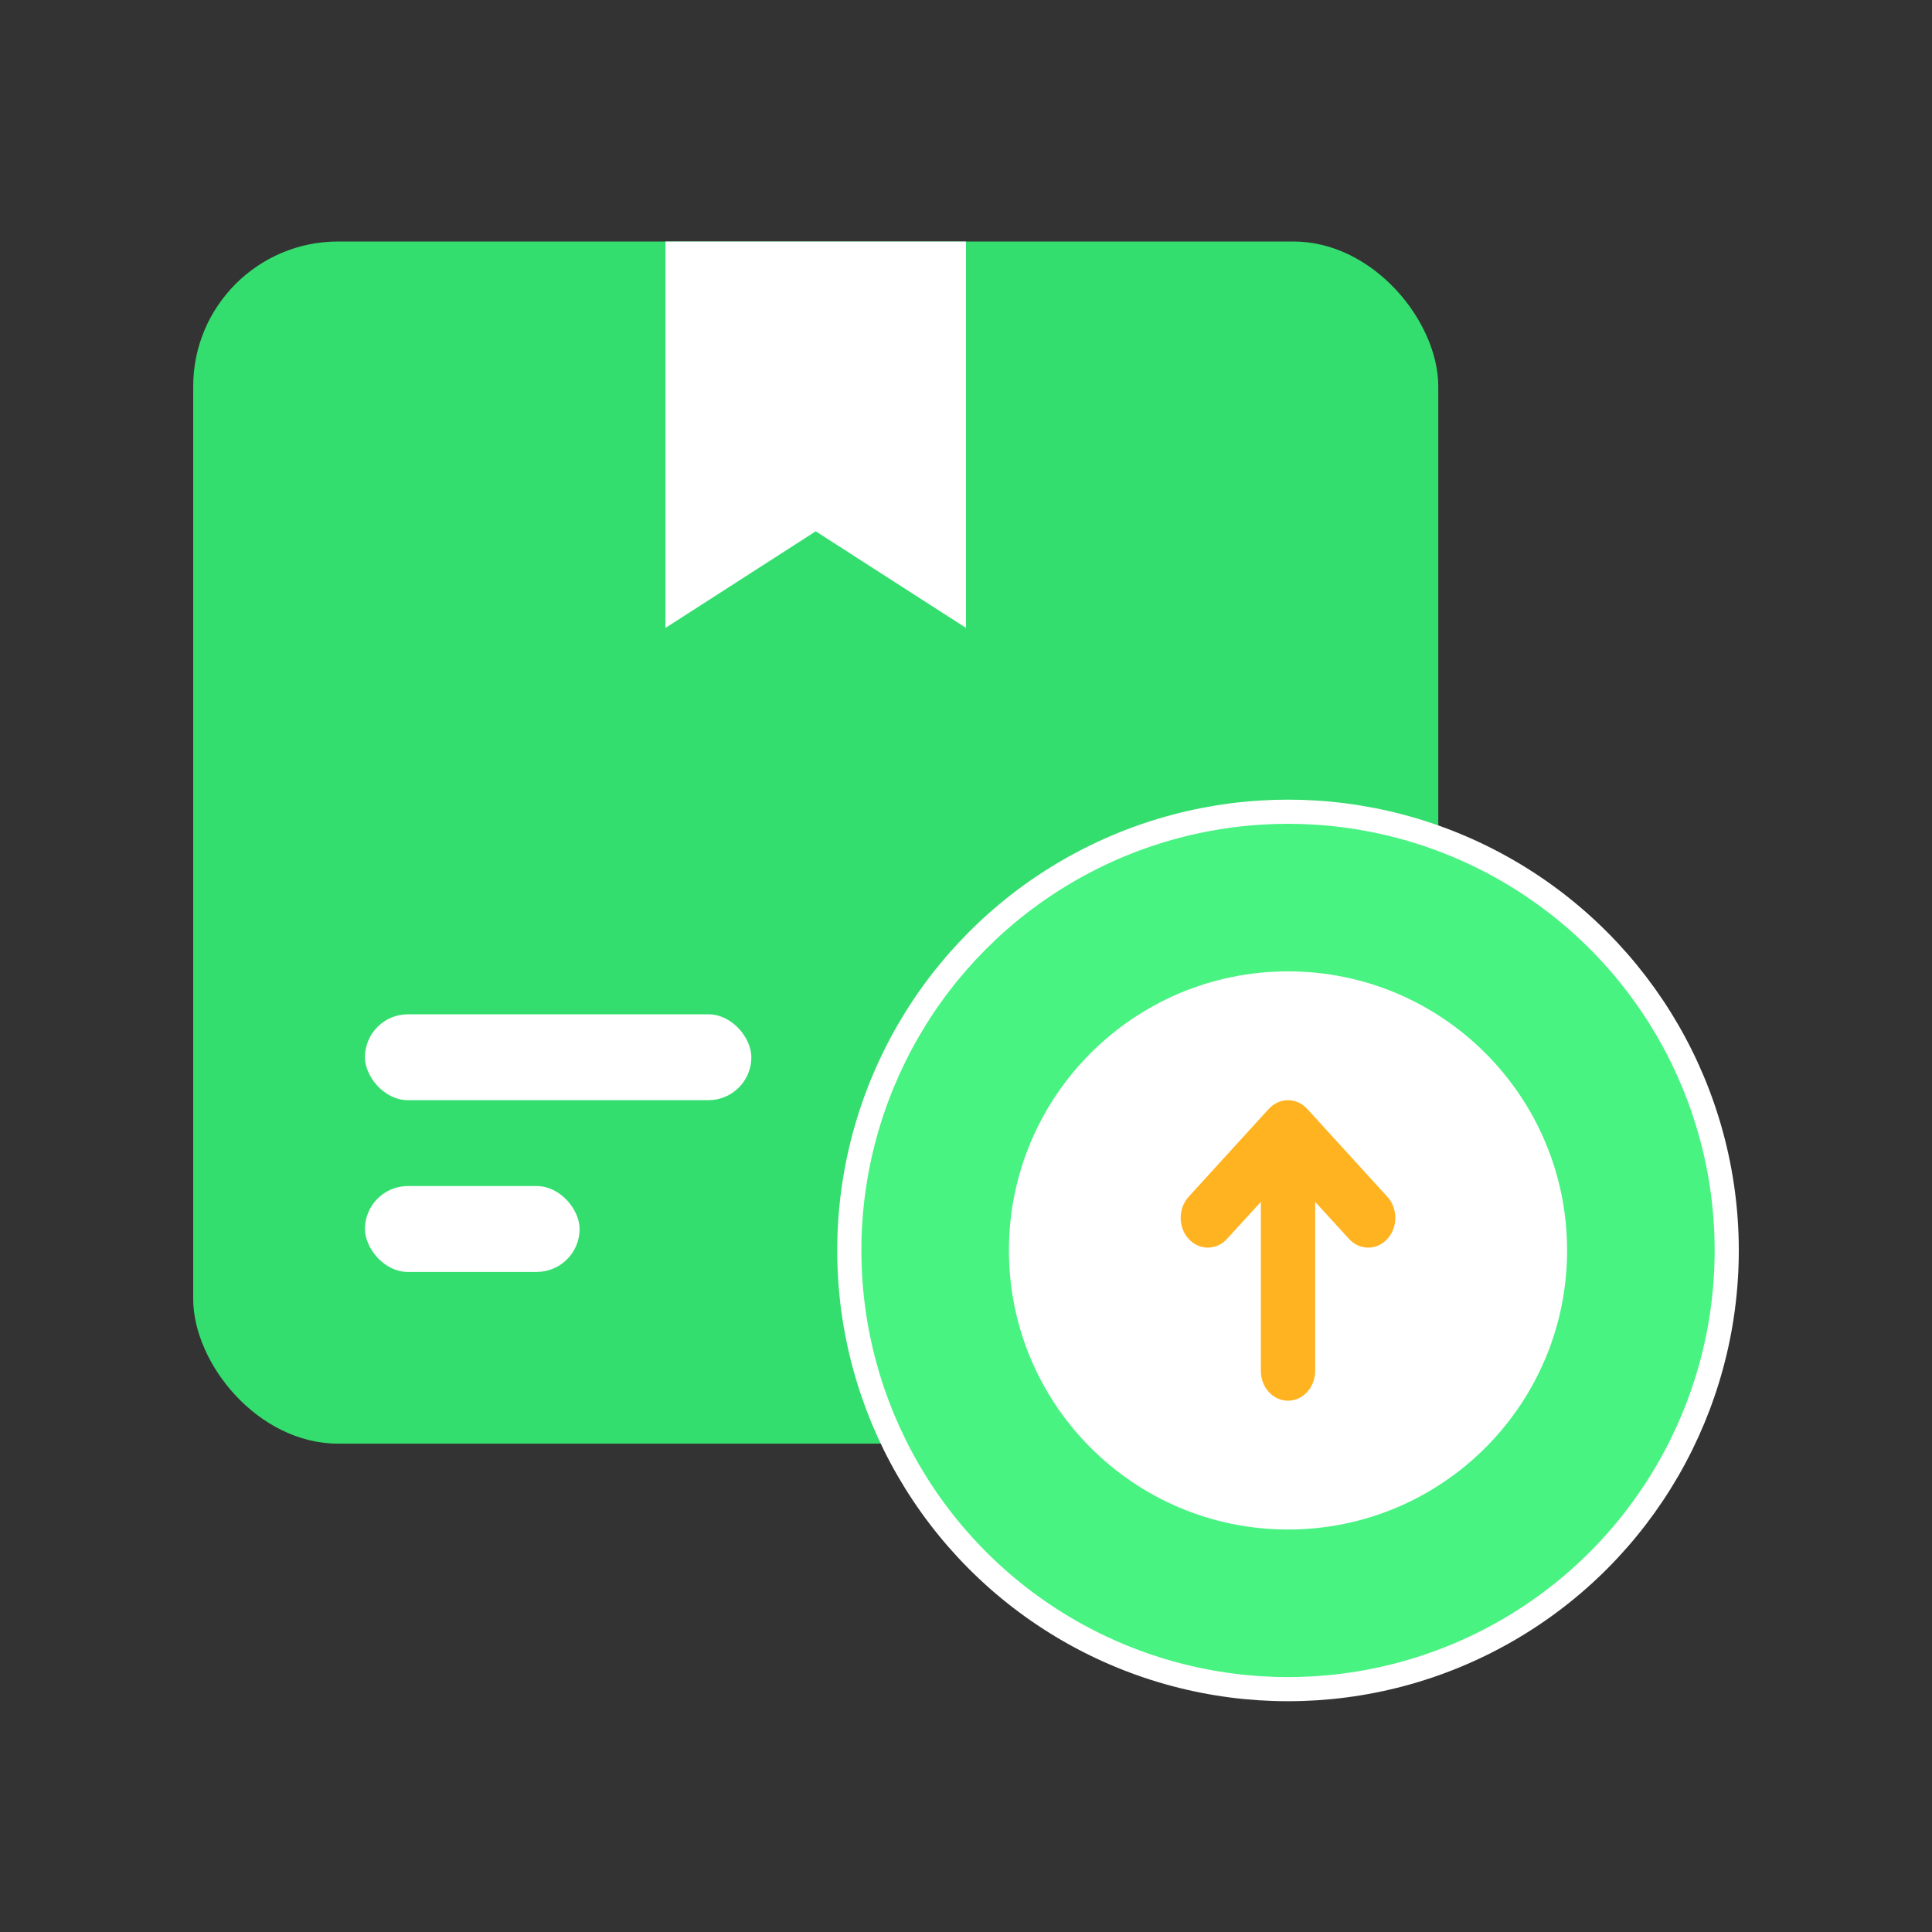 <svg width="40" height="40" viewBox="0 0 40 40" fill="none" xmlns="http://www.w3.org/2000/svg">
<rect x="0" y="0" width="40" height="40" fill="#333333" stroke="none"/>
<rect x="4" y="5" width="25.778" height="24.889" rx="3" fill="#34DE6E"/>
<rect x="7.556" y="21" width="8" height="1.778" rx="0.889" fill="white"/>
<rect x="7.556" y="24.556" width="4.444" height="1.778" rx="0.889" fill="white"/>
<path d="M20 9V13L16.889 11L13.778 13V9V5H20V9Z" fill="white"/>
<circle cx="26.667" cy="25.889" r="9.083" fill="#48F382" stroke="white" stroke-width="0.5"/>
<circle cx="26.667" cy="25.889" r="5.778" fill="white"/>
<path d="M25.404 25.65L26.105 24.883V28.384C26.105 28.724 26.356 29 26.667 29C26.977 29 27.229 28.724 27.229 28.384V24.883L27.929 25.65C28.039 25.77 28.183 25.831 28.327 25.831C28.471 25.831 28.614 25.77 28.724 25.65C28.944 25.409 28.944 25.019 28.724 24.778L27.064 22.958C26.959 22.843 26.816 22.778 26.667 22.778C26.518 22.778 26.375 22.843 26.269 22.958L24.609 24.778C24.39 25.019 24.39 25.409 24.609 25.65C24.829 25.891 25.185 25.891 25.404 25.65Z" fill="#FFB321"/>
</svg>
